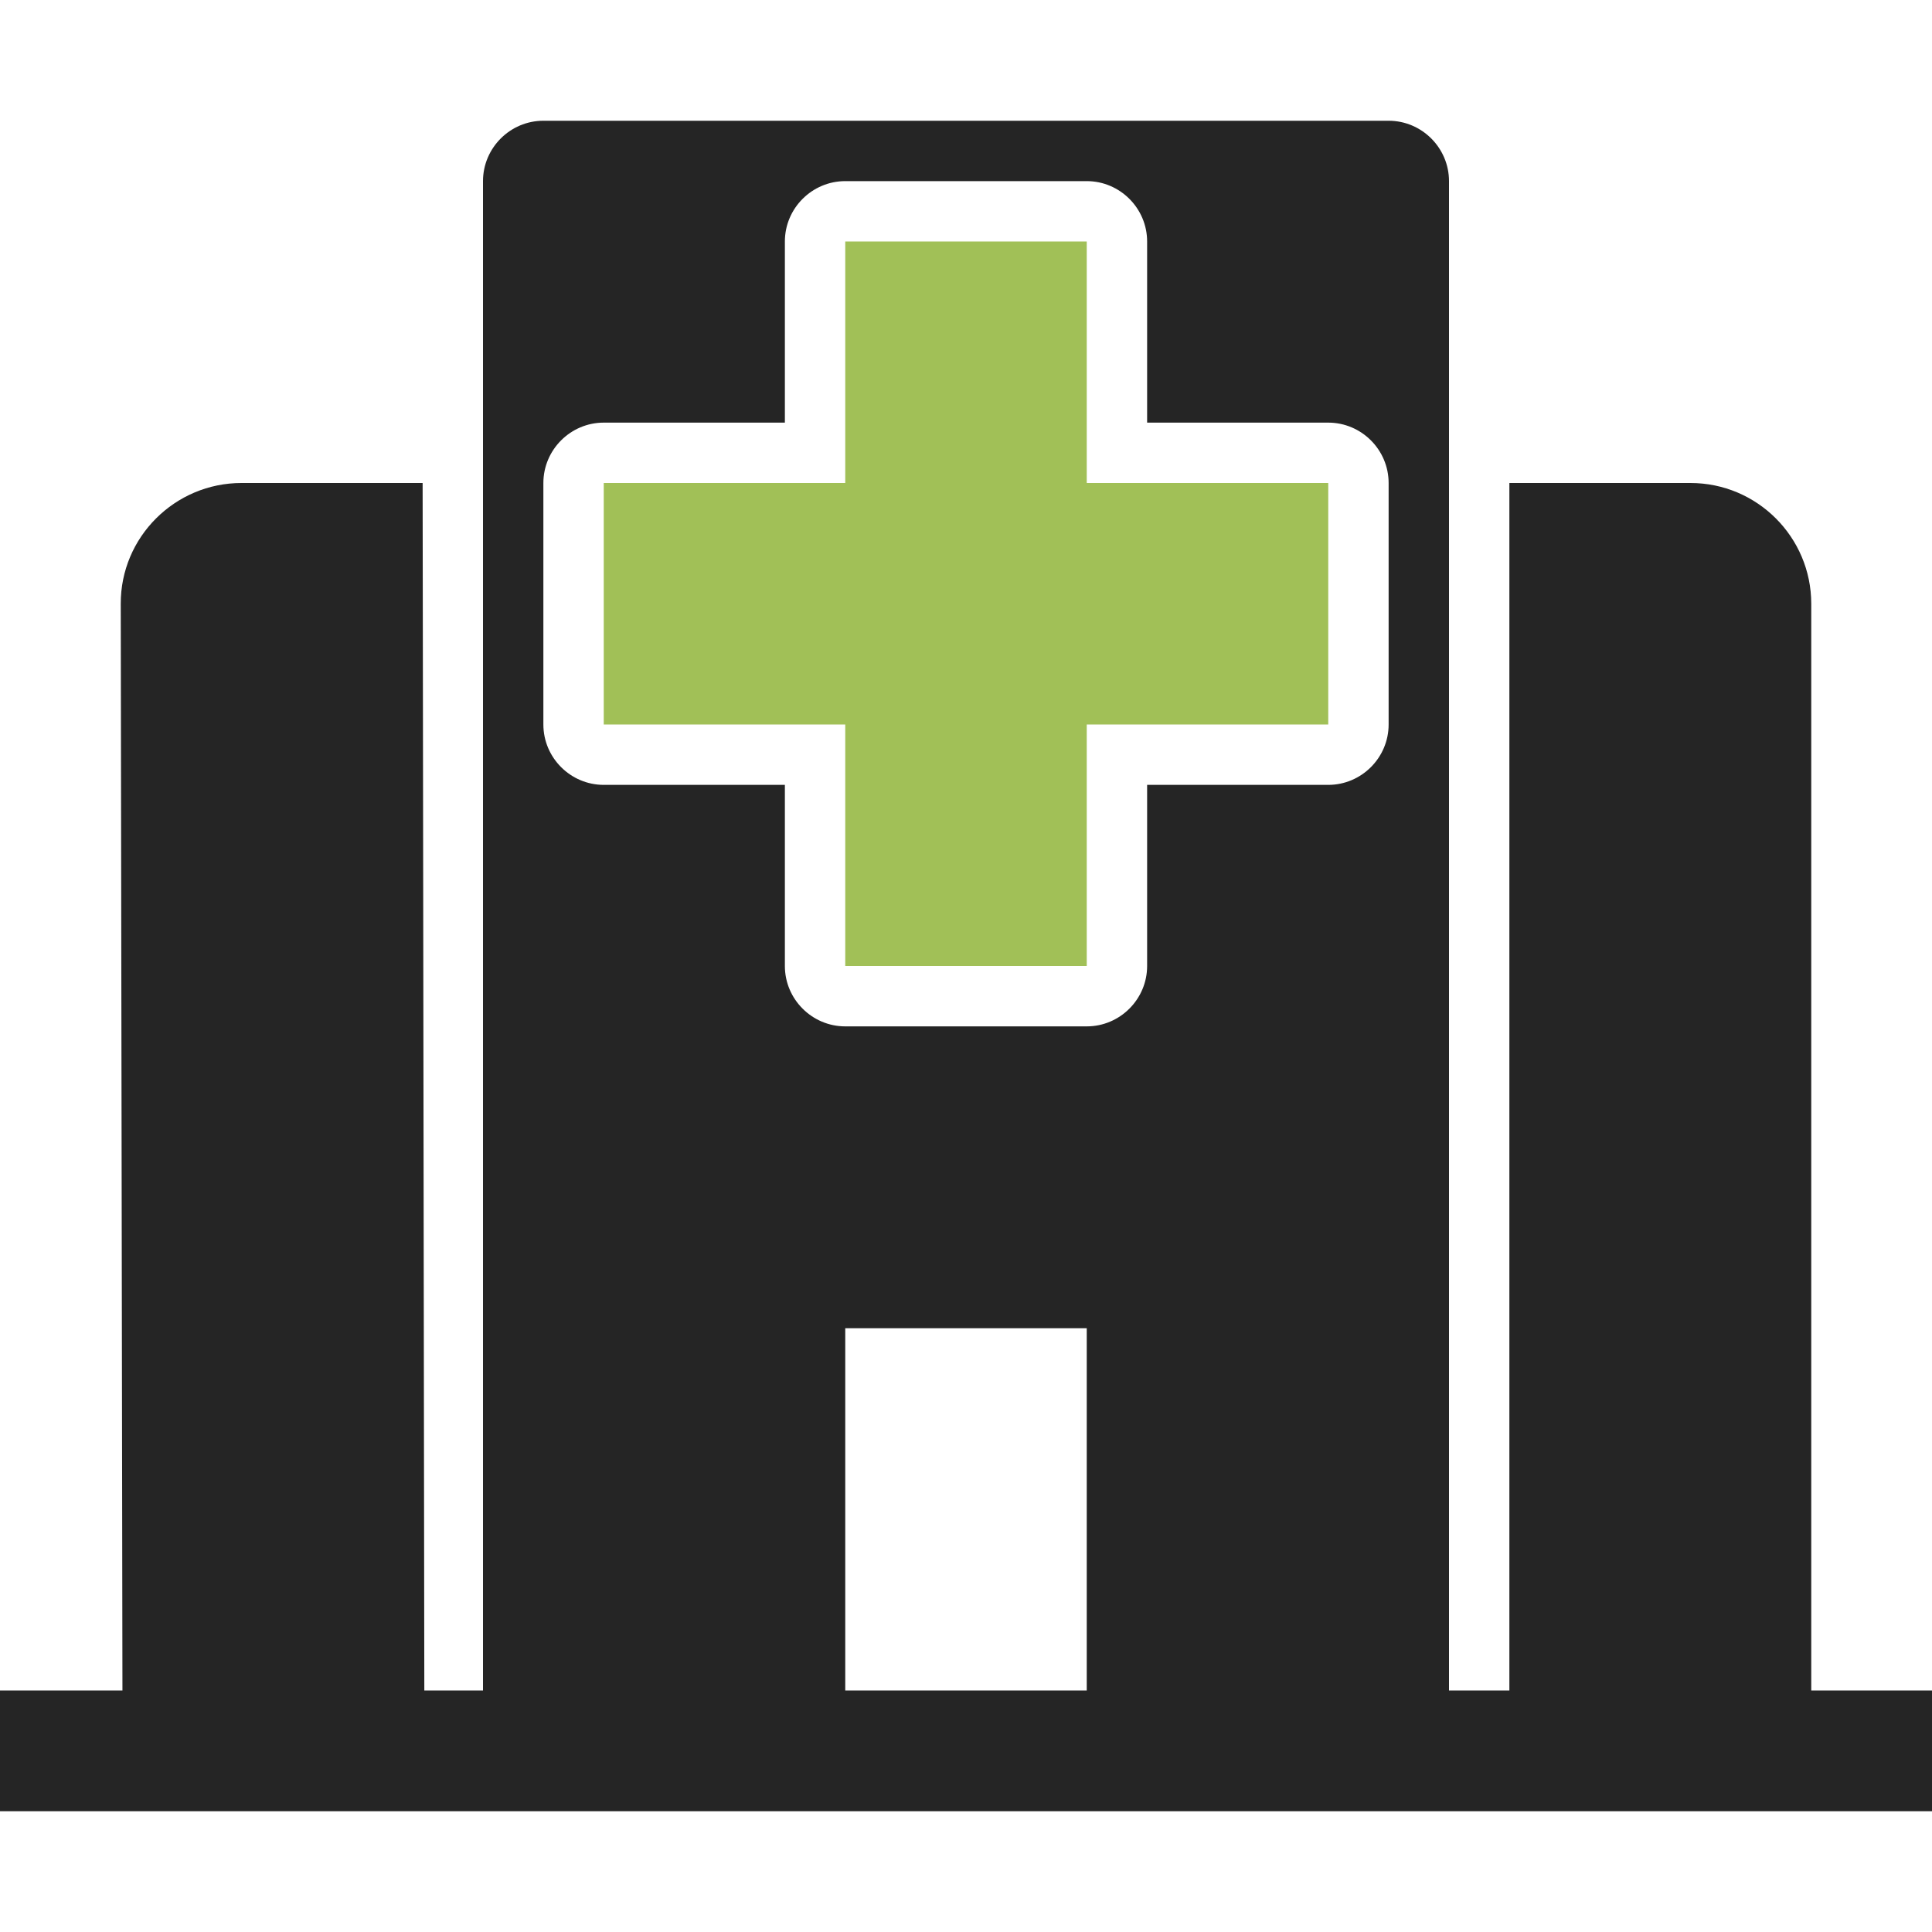 <?xml version="1.0" encoding="UTF-8"?>
<!DOCTYPE svg PUBLIC "-//W3C//DTD SVG 1.1//EN" "http://www.w3.org/Graphics/SVG/1.1/DTD/svg11.dtd">
<svg xmlns="http://www.w3.org/2000/svg" xml:space="preserve" width="1024px" height="1024px" shape-rendering="geometricPrecision" text-rendering="geometricPrecision" image-rendering="optimizeQuality" fill-rule="nonzero" clip-rule="evenodd" viewBox="0 0 10240 10240" xmlns:xlink="http://www.w3.org/1999/xlink">
	<title>hospital icon</title>
	<desc>hospital icon from the IconExperience.com O-Collection. Copyright by INCORS GmbH (www.incors.com).</desc>
	<path id="curve4" fill="#A1C057" d="M4480,1280 5760,1280 5760,2560 7040,2560 7040,3840 5760,3840 5760,5120 4480,5120 4480,3840 3200,3840 3200,2560 4480,2560z"/>
	<path id="curve3" fill="#252525" d="M9600 8970l-1600 0 0 -6410 960 0c353,0 640,287 640,640l0 5770z"/>
	<path id="curve2" fill="#252525" d="M4480 8970l-1920 0 0 -8010c0,-176 144,-320 320,-320l4480 0c176,0 320,144 320,320l0 8010 -1920 0 0 -1930 -1280 0 0 1930zm1600 -6730l0 -960c0,-176 -144,-320 -320,-320l-1280 0c-176,0 -320,144 -320,320l0 960 -960 0c-176,0 -320,144 -320,320l0 1280c0,176 144,320 320,320l960 0 0 960c0,176 144,320 320,320l1280 0c176,0 320,-144 320,-320l0 -960 960 0c176,0 320,-144 320,-320l0 -1280c0,-176 -144,-320 -320,-320l-960 0z"/>
	<path id="curve1" fill="#252525" d="M2249 8965l-5 5 -1595 0 -9 -5770c-1,-353 287,-640 640,-640l960 0 9 6405z"/>
	<path id="curve0" fill="#252525" d="M0,8960 10240,8960 10240,9600 0,9600z"/>
</svg>
